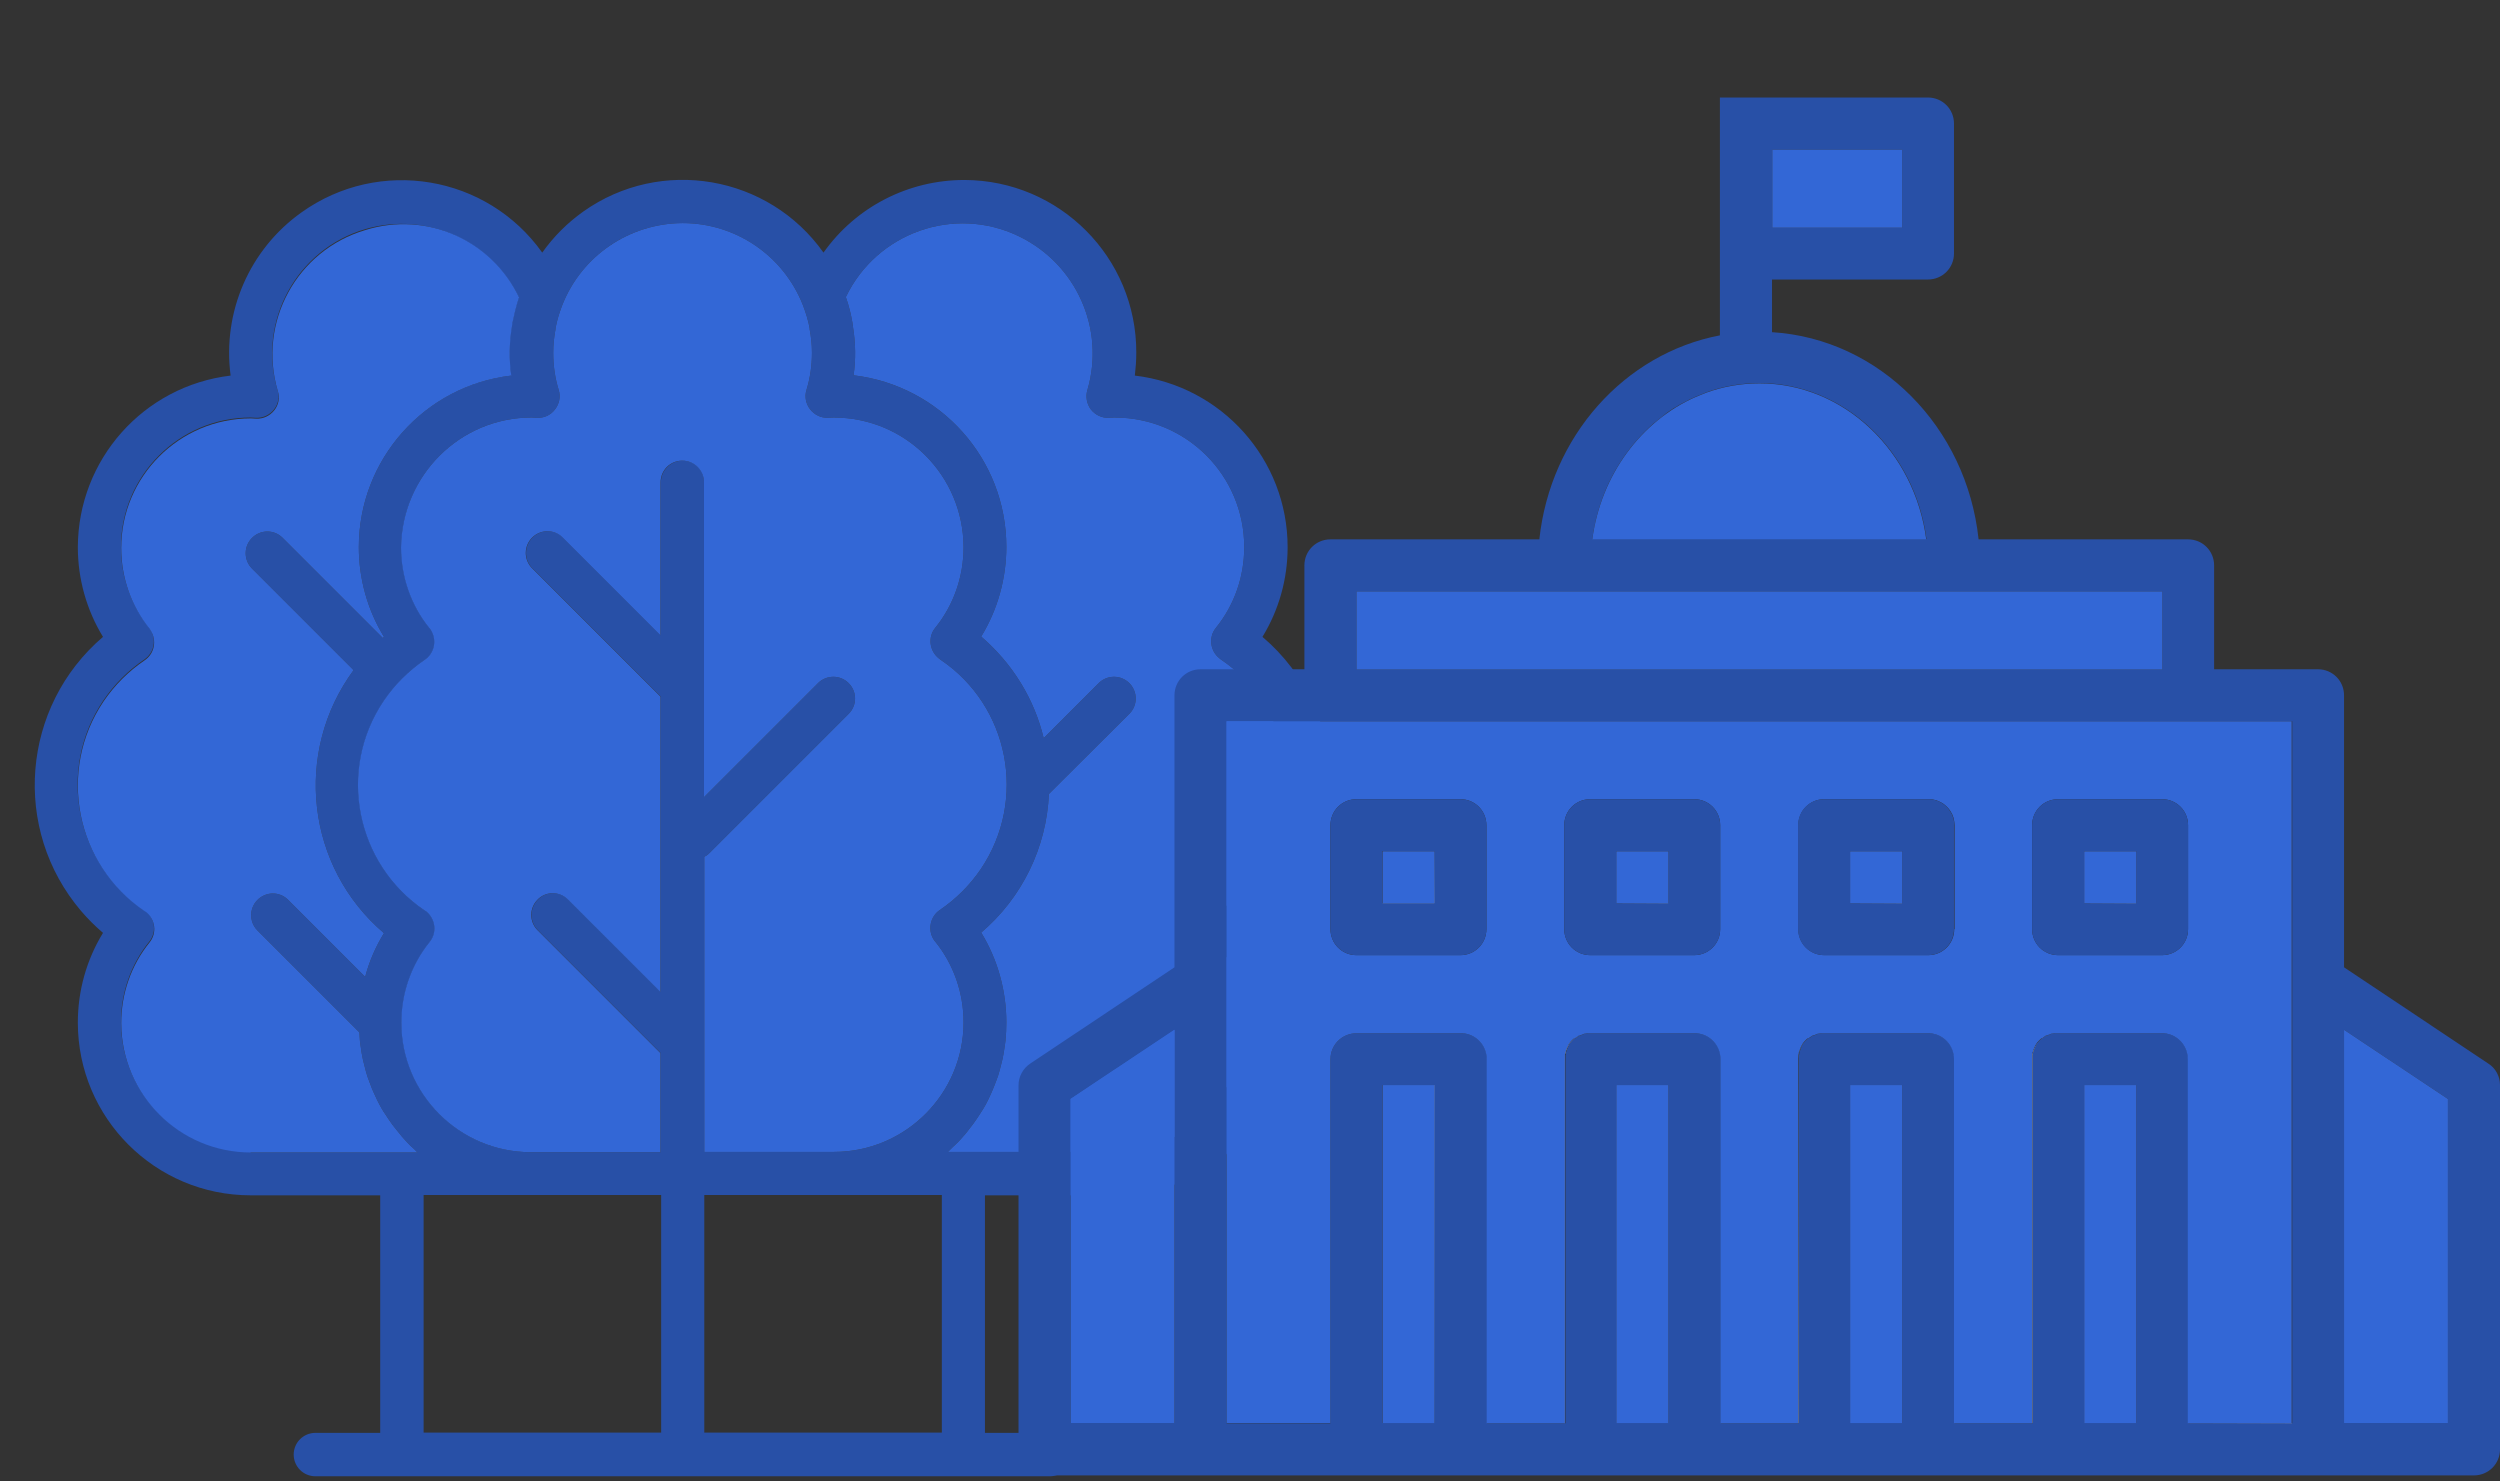<?xml version="1.0" encoding="utf-8"?>
<!-- Generator: Adobe Illustrator 19.0.0, SVG Export Plug-In . SVG Version: 6.00 Build 0)  -->
<svg version="1.1" id="Capa_1" xmlns="http://www.w3.org/2000/svg" xmlns:xlink="http://www.w3.org/1999/xlink" x="0px" y="0px"
	 viewBox="-379 -186.3 864 512" style="enable-background:new -379 -186.3 864 512;" xml:space="preserve">
<rect x="-379" y="-186.3" width="864" height="512" fill="#333333" stroke="none"/>
<style type="text/css">
	.st0{fill:#2850A7;}
	.st1{fill:#3367D6;}
	.st2{fill:#FFFFFF;}
</style>
<g>
	<g>
		<path class="st0" d="M80.9,84.9c0-19.7-8.6-38.4-23.6-51.1c5.7-9.3,8.7-20,8.7-31c0-30.3-22.7-55.7-52.8-59.3
			c0.3-2.6,0.5-5.2,0.5-7.9c0.1-32.9-26.5-59.6-59.4-59.7c-19.4,0-37.5,9.3-48.7,25.1c-19-26.8-56.2-33.2-83-14.2
			c-5.5,3.9-10.3,8.7-14.2,14.2c-19.1-26.8-56.3-33.1-83.2-13.9c-18,12.8-27.4,34.5-24.5,56.4c-30.1,3.6-52.7,29-52.8,59.3
			c0,10.9,3,21.7,8.7,31c-28.2,24.1-31.6,66.5-7.6,94.7c2.3,2.7,4.8,5.2,7.6,7.6c-5.7,9.3-8.7,20-8.7,31c0,33,26.8,59.7,59.7,59.7
			h44.8v82.1H-270c-4.1,0-7.5,3.3-7.5,7.5c0,4.1,3.3,7.5,7.5,7.5h253.8c4.1,0,7.5-3.3,7.5-7.5c0-4.1-3.3-7.5-7.5-7.5h-22.4v-82.1
			H6.2c33,0,59.7-26.8,59.7-59.7c0-10.9-3-21.7-8.7-31C72.3,123.2,80.9,104.5,80.9,84.9z M-292.4,211.7c-24.7,0-44.7-20-44.8-44.7
			c0-10.1,3.4-20,9.8-27.9c2.6-3.2,2-7.9-1.2-10.5c-0.2-0.1-0.3-0.2-0.5-0.3c-23.9-16.1-30.3-48.6-14.2-72.5
			c3.8-5.6,8.6-10.4,14.2-14.2c3.4-2.3,4.3-6.9,2-10.4c-0.1-0.2-0.2-0.3-0.3-0.5c-6.4-7.9-9.8-17.8-9.8-27.9
			c0-24.7,20.1-44.8,44.8-44.8l1.9,0.1c2.4,0.1,4.7-1,6.2-2.9c1.5-1.9,2-4.4,1.2-6.7c-7-23.7,6.6-48.6,30.3-55.6
			c21.1-6.2,43.6,3.8,53.1,23.6c0,0.1,0,0.1-0.1,0.2c-0.9,2.8-1.6,5.7-2.2,8.6c-0.1,0.5-0.1,1-0.2,1.5c-0.9,5.5-1,11.1-0.2,16.7
			C-232.3-53-255-27.5-255,2.8c0,10.9,3,21.7,8.7,31c-0.1,0.1-0.2,0.2-0.4,0.4l-34.7-34.7c-3-2.9-7.7-2.8-10.6,0.2
			c-2.8,2.9-2.8,7.5,0,10.4l35.2,35.2c-20.9,28.4-16.3,68.1,10.5,90.9c-2.9,4.7-5.1,9.8-6.5,15.1l-26.7-26.7
			c-3-2.9-7.7-2.8-10.6,0.2c-2.8,2.9-2.8,7.5,0,10.4l35.3,35.3c0.1,1,0.1,2.1,0.2,3.1c0.1,0.7,0.2,1.4,0.3,2.1
			c0.2,1.4,0.4,2.8,0.7,4.1c0.2,0.8,0.4,1.6,0.6,2.4c0.3,1.2,0.6,2.4,1,3.6c0.3,0.8,0.6,1.6,0.9,2.4c0.4,1.1,0.8,2.2,1.3,3.2
			c0.4,0.8,0.7,1.6,1.1,2.4c0.5,1,1,2,1.6,3c0.4,0.7,0.9,1.5,1.4,2.2c0.6,0.9,1.2,1.9,1.9,2.8c0.5,0.8,1.1,1.4,1.6,2.1
			c0.7,0.9,1.4,1.7,2.1,2.6c0.6,0.7,1.2,1.3,1.8,2c0.7,0.8,1.6,1.6,2.4,2.3c0.4,0.4,0.8,0.8,1.2,1.2H-292.4z M-150.5,308.8h-82.1
			v-82.1h82.1V308.8z M-143.1-27.1c-4.1,0-7.5,3.3-7.5,7.5v52.9l-33.9-33.9c-3-2.9-7.7-2.8-10.6,0.2c-2.8,2.9-2.8,7.5,0,10.4
			l44.5,44.5v102.1l-32.1-32.1c-3-2.9-7.7-2.8-10.5,0.2c-2.8,2.9-2.8,7.5,0,10.4l42.6,42.6v34.2h-44.8c-24.7,0-44.8-20.1-44.8-44.8
			c0-10.1,3.4-20,9.8-27.9c2.6-3.2,2-7.9-1.2-10.5c-0.2-0.1-0.3-0.2-0.5-0.3c-23.9-16.1-30.3-48.6-14.2-72.5
			c3.8-5.6,8.6-10.4,14.2-14.2c3.4-2.3,4.3-6.9,2-10.4c-0.1-0.2-0.2-0.3-0.4-0.5c-6.4-7.9-9.8-17.8-9.8-27.9
			C-240.1-22-220-42-195.3-42l1.9,0.1c2.4,0.1,4.7-0.9,6.2-2.9c1.5-1.9,2-4.4,1.3-6.7c-1.3-4.2-1.9-8.5-1.9-12.9
			c0-2.8,0.3-5.5,0.8-8.2c0-0.1,0-0.2,0-0.3c0.5-2.7,1.3-5.3,2.3-7.9c6.7-17.1,23.2-28.3,41.6-28.4c18.4,0,34.9,11.3,41.6,28.4
			c1,2.6,1.8,5.2,2.3,7.9c0,0.1,0,0.2,0,0.3c0.5,2.7,0.8,5.4,0.8,8.2c0,4.4-0.6,8.7-1.9,12.9c-0.7,2.3-0.2,4.8,1.3,6.7
			c1.5,1.9,3.8,3,6.2,2.9l1.9-0.1C-66.1-42-46.1-22-46,2.8c0,10.2-3.4,20-9.8,27.9c-2.6,3.2-2,7.9,1.2,10.5c0.2,0.1,0.3,0.2,0.5,0.4
			C-30.2,57.6-23.9,90.1-40,114c-3.8,5.6-8.6,10.4-14.2,14.2c-3.4,2.3-4.3,6.9-2,10.4c0.1,0.2,0.2,0.3,0.4,0.5
			c6.4,7.9,9.8,17.8,9.8,27.9c0,24.7-20.1,44.8-44.8,44.8h-44.8V109.8c0.6-0.3,1.1-0.6,1.5-1l48.5-48.5c2.9-3,2.8-7.7-0.2-10.6
			c-2.9-2.8-7.5-2.8-10.4,0l-39.5,39.5V-19.6C-135.6-23.8-138.9-27.1-143.1-27.1z M-53.5,308.8h-82.1v-82.1h82.1V308.8z M40.9,138.6
			c0.1,0.2,0.2,0.3,0.4,0.5C47.6,147,51,156.8,51,167c0,24.7-20.1,44.8-44.8,44.8h-57.6c0.4-0.4,0.8-0.8,1.2-1.2
			c0.8-0.8,1.6-1.5,2.4-2.3c0.6-0.6,1.2-1.3,1.8-2c0.8-0.8,1.4-1.7,2.1-2.6c0.6-0.7,1.1-1.4,1.6-2.1c0.6-0.9,1.3-1.8,1.9-2.8
			c0.5-0.7,0.9-1.5,1.4-2.2c0.6-1,1.1-2,1.6-3c0.4-0.8,0.7-1.6,1.1-2.4c0.5-1.1,0.9-2.2,1.3-3.2c0.3-0.8,0.6-1.6,0.9-2.4
			c0.4-1.2,0.7-2.4,1-3.6c0.2-0.8,0.4-1.6,0.6-2.4c0.3-1.3,0.5-2.7,0.7-4.1c0.1-0.7,0.2-1.4,0.3-2.1c0.2-2.1,0.3-4.3,0.3-6.4
			c0-10.9-3-21.7-8.7-31c14.1-12,22.6-29.4,23.4-47.9l27.9-27.8c2.9-3,2.8-7.7-0.2-10.6c-2.9-2.8-7.5-2.8-10.4,0l-19.1,19.1
			c-3.3-13.7-10.9-25.9-21.6-35.1c5.7-9.3,8.7-20.1,8.7-31c0-30.3-22.7-55.7-52.8-59.3c0.8-5.5,0.7-11.1-0.2-16.7
			c-0.1-0.5-0.1-1-0.2-1.5c-0.5-2.9-1.2-5.8-2.2-8.6c0-0.1,0-0.1-0.1-0.2c10.7-22.3,37.4-31.8,59.7-21.1C-7-95.1,3-72.6-3.2-51.5
			c-0.7,2.3-0.2,4.8,1.2,6.7c1.5,1.9,3.8,3,6.2,2.9l2-0.1C31-42,51-22,51,2.8c0,10.2-3.4,20-9.8,27.9c-2.6,3.2-2,7.9,1.2,10.5
			c0.2,0.1,0.3,0.2,0.5,0.4C66.8,57.6,73.2,90.1,57.1,114c-3.8,5.6-8.6,10.4-14.2,14.2C39.4,130.5,38.6,135.2,40.9,138.6z"/>
		<path class="st1" d="M40.9,138.6c0.1,0.2,0.2,0.3,0.4,0.5C47.6,147,51,156.8,51,167c0,24.7-20.1,44.8-44.8,44.8h-57.6
			c0.4-0.4,0.8-0.8,1.2-1.2c0.8-0.8,1.6-1.5,2.4-2.3c0.6-0.6,1.2-1.3,1.8-2c0.8-0.8,1.4-1.7,2.1-2.6c0.6-0.7,1.1-1.4,1.6-2.1
			c0.6-0.9,1.3-1.8,1.9-2.8c0.5-0.7,0.9-1.5,1.4-2.2c0.6-1,1.1-2,1.6-3c0.4-0.8,0.7-1.6,1.1-2.4c0.5-1.1,0.9-2.2,1.3-3.2
			c0.3-0.8,0.6-1.6,0.9-2.4c0.4-1.2,0.7-2.4,1-3.6c0.2-0.8,0.4-1.6,0.6-2.4c0.3-1.3,0.5-2.7,0.7-4.1c0.1-0.7,0.2-1.4,0.3-2.1
			c0.2-2.1,0.3-4.3,0.3-6.4c0-10.9-3-21.7-8.7-31c14.1-12,22.6-29.4,23.4-47.9l27.9-27.8c2.9-3,2.8-7.7-0.2-10.6
			c-2.9-2.8-7.5-2.8-10.4,0l-19.1,19.1c-3.3-13.7-10.9-25.9-21.6-35.1c5.7-9.3,8.7-20.1,8.7-31c0-30.3-22.7-55.7-52.8-59.3
			c0.8-5.5,0.7-11.1-0.2-16.7c-0.1-0.5-0.1-1-0.2-1.5c-0.5-2.9-1.2-5.8-2.2-8.6c0-0.1,0-0.1-0.1-0.2c10.7-22.3,37.4-31.8,59.7-21.1
			C-7-95.1,3-72.6-3.2-51.5c-0.7,2.3-0.2,4.8,1.2,6.7c1.5,1.9,3.8,3,6.2,2.9l2-0.1C31-42,51-22,51,2.8c0,10.2-3.4,20-9.8,27.9
			c-2.6,3.2-2,7.9,1.2,10.5c0.2,0.1,0.3,0.2,0.5,0.4C66.8,57.6,73.2,90.1,57.1,114c-3.8,5.6-8.6,10.4-14.2,14.2
			C39.4,130.5,38.6,135.2,40.9,138.6z"/>
		<path class="st1" d="M-56.2,138.6c0.1,0.2,0.2,0.3,0.4,0.5c6.4,7.9,9.8,17.8,9.8,27.9c0,24.7-20.1,44.8-44.8,44.8h-44.8V109.8
			c0.6-0.3,1.1-0.6,1.5-1l48.5-48.5c2.9-3,2.8-7.7-0.2-10.6c-2.9-2.8-7.5-2.8-10.4,0l-39.5,39.5V-19.6c0-4.1-3.3-7.5-7.5-7.5
			s-7.5,3.3-7.5,7.5v52.9l-33.9-33.9c-3-2.9-7.7-2.8-10.6,0.2c-2.8,2.9-2.8,7.5,0,10.4l44.5,44.5v102.1l-32.1-32.1
			c-3-2.9-7.7-2.8-10.5,0.2c-2.8,2.9-2.8,7.5,0,10.4l42.6,42.6v34.2h-44.8c-24.7,0-44.8-20.1-44.8-44.8c0-10.1,3.4-20,9.8-27.9
			c2.6-3.2,2-7.9-1.2-10.5c-0.2-0.1-0.3-0.2-0.5-0.3c-23.9-16.1-30.3-48.6-14.2-72.5c3.8-5.6,8.6-10.4,14.2-14.2
			c3.4-2.3,4.3-6.9,2-10.4c-0.1-0.2-0.2-0.3-0.4-0.5c-6.4-7.9-9.8-17.8-9.8-27.9C-240.1-22-220-42-195.3-42l1.9,0.1
			c2.4,0.1,4.7-0.9,6.2-2.9c1.5-1.9,2-4.4,1.3-6.7c-1.3-4.2-1.9-8.5-1.9-12.9c0-2.8,0.3-5.5,0.8-8.2c0-0.1,0-0.2,0-0.3
			c0.5-2.7,1.3-5.3,2.3-7.9c6.7-17.1,23.2-28.3,41.6-28.4c18.4,0,34.9,11.3,41.6,28.4c1,2.6,1.8,5.2,2.3,7.9c0,0.1,0,0.2,0,0.3
			c0.5,2.7,0.8,5.4,0.8,8.2c0,4.4-0.6,8.7-1.9,12.9c-0.7,2.3-0.2,4.8,1.3,6.7c1.5,1.9,3.8,3,6.2,2.9l1.9-0.1
			C-66.1-42-46.1-22-46,2.8c0,10.2-3.4,20-9.8,27.9c-2.6,3.2-2,7.9,1.2,10.5c0.2,0.1,0.3,0.2,0.5,0.4C-30.2,57.6-23.9,90.1-40,114
			c-3.8,5.6-8.6,10.4-14.2,14.2C-57.6,130.5-58.5,135.2-56.2,138.6z"/>
		<path class="st1" d="M-199.6-83.5c0,0.1,0,0.1-0.1,0.2c-0.9,2.8-1.6,5.7-2.2,8.6c-0.1,0.5-0.1,1-0.2,1.5c-0.9,5.5-1,11.1-0.2,16.7
			C-232.3-53-255-27.5-255,2.8c0,10.9,3,21.7,8.7,31c-0.1,0.1-0.2,0.2-0.4,0.4l-34.7-34.7c-3-2.9-7.7-2.8-10.6,0.2
			c-2.8,2.9-2.8,7.5,0,10.4l35.2,35.2c-20.9,28.4-16.3,68.1,10.5,90.9c-2.9,4.7-5.1,9.8-6.5,15.1l-26.7-26.7
			c-3-2.9-7.7-2.8-10.6,0.2c-2.8,2.9-2.8,7.5,0,10.4l35.3,35.3c0.1,1,0.1,2.1,0.2,3.1c0.1,0.7,0.2,1.4,0.3,2.1
			c0.2,1.4,0.4,2.8,0.7,4.1c0.2,0.8,0.4,1.6,0.6,2.4c0.3,1.2,0.6,2.4,1,3.6c0.3,0.8,0.6,1.6,0.9,2.4c0.4,1.1,0.8,2.2,1.3,3.2
			c0.4,0.8,0.7,1.6,1.1,2.4c0.5,1,1,2,1.6,3c0.4,0.7,0.9,1.5,1.4,2.2c0.6,0.9,1.2,1.9,1.9,2.8c0.5,0.8,1.1,1.4,1.6,2.1
			c0.7,0.9,1.4,1.7,2.1,2.6c0.6,0.7,1.2,1.3,1.8,2c0.7,0.8,1.6,1.6,2.4,2.3c0.4,0.4,0.8,0.8,1.2,1.2h-57.6
			c-24.7,0-44.7-20-44.8-44.7c0-10.1,3.4-20,9.8-27.9c2.6-3.2,2-7.9-1.2-10.5c-0.2-0.1-0.3-0.2-0.5-0.3
			c-23.9-16.1-30.3-48.6-14.2-72.5c3.8-5.6,8.6-10.4,14.2-14.2c3.4-2.3,4.3-6.9,2-10.4c-0.1-0.2-0.2-0.3-0.3-0.5
			c-6.4-7.9-9.8-17.8-9.8-27.9c0-24.7,20.1-44.8,44.8-44.8l1.9,0.1c2.4,0.1,4.7-1,6.2-2.9c1.5-1.9,2-4.4,1.2-6.7
			c-7-23.7,6.6-48.6,30.3-55.6C-231.6-113.4-209.1-103.4-199.6-83.5z"/>
	</g>
</g>
<g>
	<g>
		<path class="st2" d="M377.3,305.5L377.3,305.5l35.9,0.1v-0.1H377.3z M323.3,179.8v125.8h0.1V179.8c0-4.8,3.8-8.8,8.5-9
			C327.1,171,323.3,175,323.3,179.8z M242.4,179.8v125.8h0.1L242.4,179.8c0.1-4.8,3.8-8.8,8.6-9C246.2,171,242.4,175,242.4,179.8z
			 M161.6,179.8v125.8h0.1V179.8c0-4.8,3.8-8.8,8.5-9C165.4,171,161.6,175,161.6,179.8z M116.7,305.5L116.7,305.5l0.1-116.8h-0.1
			V305.5z"/>
		<path class="st0" d="M481,181.3L431.1,148V54c0-5-4-9-9-9h-35.9V9.1c0-5-4-9-9-9h-72.4c-4.1-38.8-34.2-69.3-71.4-71.6v-18.2h53.9
			c5,0,9-4,9-9v-44.9c0-5-4-9-9-9h-71.9v82.2c-33,6.3-58.6,34.9-62.4,70.5H80.8c-5,0-9,4-9,9V45H35.9c-5,0-9,4-9,9v94L-23,181.3
			c-2.5,1.7-4,4.5-4,7.5v125.8c0,5,4,9,9,9h494c5,0,9-4,9-9V188.7C485,185.7,483.5,182.9,481,181.3z M233.5-134.6h44.9v27h-44.9
			V-134.6z M26.9,305.5H-9v-112l35.9-23.9C26.9,169.6,26.9,305.5,26.9,305.5z M171.6-2c0.1-0.7,0.2-1.4,0.4-2.1
			c0.1-0.7,0.3-1.4,0.4-2c0.2-0.7,0.3-1.4,0.5-2c3.3-12.7,10.3-23.7,19.5-31.8c0.5-0.4,1-0.8,1.5-1.2s1-0.8,1.5-1.2s1-0.8,1.5-1.2
			s1.1-0.7,1.6-1.1c0.5-0.4,1.1-0.7,1.6-1s1.1-0.7,1.7-1c0.5-0.3,1.1-0.6,1.7-0.9c1.1-0.6,2.3-1.2,3.5-1.7l0,0
			c1.2-0.5,2.4-1,3.7-1.5c5.8-2.1,12-3.2,18.4-3.2c29.3,0,53.7,23.5,57.7,53.9H171.3C171.4-0.6,171.5-1.3,171.6-2z M89.8,18.1h278.5
			v27H89.8V18.1z M116.8,305.5H98.7V188.7h18.1C116.8,188.7,116.8,305.5,116.8,305.5z M197.6,305.5h-18V188.7h18V305.5z
			 M278.4,305.5h-18V188.7h18V305.5z M359.3,305.5h-18V188.7h18V305.5z M413.2,305.6h-35.9v-0.1h-0.1V179.8c0-4.7-3.5-8.5-8.1-9
			c-0.2,0-0.3,0-0.5,0c-0.1,0-0.3,0-0.4,0h-35.9c-0.2,0-0.3,0-0.5,0c-0.1,0-0.3,0-0.5,0c0,0,0,0-0.1,0l0,0l0,0
			c-0.2,0-0.5,0.1-0.7,0.1l0,0c-0.3,0-0.5,0.1-0.8,0.2l0,0c-0.2,0.1-0.5,0.1-0.7,0.3c-0.2,0.1-0.4,0.1-0.6,0.2
			c-0.1,0-0.2,0.1-0.3,0.1l0,0c-0.2,0.1-0.4,0.2-0.6,0.4c0,0-0.1,0-0.1,0.1c-0.2,0.1-0.3,0.2-0.4,0.3c0,0,0,0-0.1,0
			s-0.1,0.1-0.2,0.1c-0.2,0.1-0.3,0.3-0.5,0.4l-0.1,0.1c-0.1,0.1-0.2,0.2-0.3,0.3l-0.1,0.1c-0.2,0.2-0.3,0.4-0.5,0.6
			c-0.2,0.2-0.3,0.4-0.4,0.6c-0.1,0.1-0.2,0.2-0.2,0.4c-0.1,0.3-0.3,0.5-0.4,0.8c0,0.1-0.1,0.2-0.1,0.3c-0.1,0.3-0.2,0.6-0.3,0.9
			c0,0.1-0.1,0.2-0.1,0.3s-0.1,0.3-0.1,0.4c0,0.1,0,0.1,0,0.2c0,0.2,0,0.3-0.1,0.4c0,0.1,0,0.2,0,0.3l0,0c0,0.2,0,0.3,0,0.5
			c0,0.1,0,0.2,0,0.3s0,0.2,0,0.3v125.8h-27.1V179.8c0-4.7-3.5-8.5-8.1-9c-0.1,0-0.3,0-0.4,0s-0.3,0-0.4,0h-35.9c-0.2,0-0.3,0-0.5,0
			s-0.3,0-0.5,0c0,0,0,0-0.1,0l0,0l0,0c-0.2,0-0.5,0.1-0.7,0.1l0,0c-0.3,0-0.5,0.1-0.8,0.2l0,0c-0.2,0.1-0.5,0.1-0.7,0.3
			c-0.2,0.1-0.4,0.1-0.6,0.2c-0.1,0-0.2,0.1-0.3,0.1l0,0c-0.2,0.1-0.4,0.2-0.6,0.4c-0.1,0-0.1,0-0.1,0.1c-0.2,0.1-0.3,0.2-0.5,0.3
			c0,0,0,0-0.1,0s-0.1,0.1-0.2,0.1c-0.2,0.1-0.3,0.3-0.5,0.4l-0.1,0.1c-0.1,0.1-0.2,0.2-0.3,0.3l-0.1,0.1c-0.2,0.2-0.3,0.4-0.5,0.6
			c-0.2,0.2-0.3,0.4-0.4,0.6c-0.1,0.1-0.2,0.2-0.2,0.4c-0.1,0.3-0.3,0.5-0.4,0.8c0,0.1-0.1,0.2-0.1,0.3c-0.1,0.3-0.2,0.6-0.3,0.9
			c0,0.1-0.1,0.2-0.1,0.3s-0.1,0.3-0.1,0.4c0,0.1,0,0.1,0,0.2c0,0.2,0,0.3-0.1,0.4c0,0.1,0,0.2,0,0.3l0,0c0,0.2,0,0.3,0,0.5
			c0,0.1,0,0.2,0,0.3s0,0.2,0,0.3v125.8h-27V179.8c0-4.7-3.5-8.5-8.1-9c-0.1,0-0.3,0-0.5,0c-0.1,0-0.3,0-0.4,0h-35.9
			c-0.2,0-0.3,0-0.5,0c-0.1,0-0.3,0-0.4,0h-0.1l0,0l0,0c-0.2,0-0.5,0.1-0.7,0.1l0,0c-0.3,0-0.5,0.1-0.8,0.2l0,0
			c-0.2,0.1-0.5,0.1-0.7,0.3c-0.2,0.1-0.4,0.1-0.6,0.2c-0.1,0-0.2,0.1-0.3,0.1l0,0c-0.2,0.1-0.4,0.2-0.6,0.4c0,0-0.1,0-0.1,0.1
			c-0.2,0.1-0.3,0.2-0.5,0.3c0,0,0,0-0.1,0s-0.1,0.1-0.2,0.1c-0.2,0.1-0.3,0.3-0.5,0.4l-0.1,0.1c-0.1,0.1-0.2,0.2-0.3,0.3
			c-0.1,0-0.1,0.1-0.1,0.1c-0.2,0.2-0.3,0.4-0.5,0.6c-0.2,0.2-0.3,0.4-0.4,0.6c-0.1,0.1-0.2,0.2-0.2,0.4c-0.1,0.3-0.3,0.5-0.4,0.8
			c0,0.1-0.1,0.2-0.1,0.3c-0.1,0.3-0.2,0.6-0.3,0.9c0,0.1-0.1,0.2-0.1,0.3s-0.1,0.3-0.1,0.4c0,0.1,0,0.1,0,0.2c0,0.2,0,0.3-0.1,0.4
			c0,0.1,0,0.2,0,0.3l0,0c0,0.2,0,0.3,0,0.5c0,0.1,0,0.2,0,0.3s0,0.2,0,0.3v125.8h-27.1V179.8c0-4.7-3.5-8.5-8.1-9
			c-0.2,0-0.3,0-0.5,0c-0.1,0-0.3,0-0.4,0H89.8c-5,0-9,4-9,9v125.8H44.9V63h368.3L413.2,305.6L413.2,305.6z M467,305.5h-35.9V169.6
			l35.9,23.9V305.5z"/>
		<polygon class="st1" points="467,193.5 467,305.5 431.1,305.5 431.1,169.6 		"/>
		<rect x="341.3" y="188.7" class="st1" width="18" height="116.8"/>
		<rect x="260.4" y="188.7" class="st1" width="18" height="116.8"/>
		<rect x="179.6" y="188.7" class="st1" width="18" height="116.8"/>
		<rect x="98.8" y="188.7" class="st1" width="18" height="116.8"/>
		<polygon class="st1" points="26.9,169.6 26.9,305.5 -9,305.5 -9,193.5 		"/>
		<path class="st1" d="M44.9,63v242.5h35.9V179.8c0-5,4-9,9-9h35.9c0.1,0,0.3,0,0.4,0s0.3,0,0.5,0c4.6,0.4,8.2,4.2,8.2,9v125.8h27
			V179.8c0-0.1,0-0.2,0-0.3s0-0.2,0-0.3c0-0.2,0-0.3,0-0.5l0,0c0-0.1,0-0.2,0-0.3c0-0.2,0-0.3,0.1-0.4c0-0.1,0-0.1,0-0.2
			c0-0.1,0.1-0.3,0.1-0.4c0-0.1,0-0.2,0.1-0.3c0.1-0.3,0.2-0.6,0.3-0.9c0-0.1,0.1-0.2,0.1-0.3c0.1-0.3,0.3-0.5,0.4-0.8
			c0.1-0.1,0.1-0.2,0.2-0.4c0.1-0.2,0.3-0.4,0.4-0.6c0.2-0.2,0.3-0.4,0.5-0.6l0.1-0.1c0.1-0.1,0.2-0.2,0.3-0.3l0.1-0.1
			c0.2-0.2,0.3-0.3,0.5-0.4c0.1,0,0.1-0.1,0.2-0.1c0,0,0,0,0.1,0c0.1-0.1,0.3-0.2,0.5-0.3l0.1-0.1c0.2-0.1,0.4-0.2,0.6-0.4l0,0
			c0.1-0.1,0.2-0.1,0.3-0.1c0.2-0.1,0.4-0.2,0.6-0.2c0.2-0.1,0.5-0.2,0.7-0.3l0,0c0.3-0.1,0.5-0.2,0.8-0.2l0,0
			c0.2,0,0.5-0.1,0.7-0.1l0,0l0,0c0,0,0,0,0.1,0s0.3,0,0.4,0c0.2,0,0.3,0,0.5,0h35.9c0.1,0,0.3,0,0.4,0c0.2,0,0.3,0,0.5,0
			c4.6,0.4,8.2,4.2,8.2,9v125.8h26.9V179.8c0-0.1,0-0.2,0-0.3s0-0.2,0-0.3c0-0.2,0-0.3,0-0.5l0,0c0-0.1,0-0.2,0-0.3
			c0-0.2,0-0.3,0.1-0.4c0-0.1,0-0.1,0-0.2c0-0.1,0-0.3,0.1-0.4c0-0.1,0-0.2,0.1-0.3c0.1-0.3,0.2-0.6,0.3-0.9c0-0.1,0.1-0.2,0.1-0.3
			c0.1-0.3,0.3-0.5,0.4-0.8c0.1-0.1,0.1-0.2,0.2-0.4c0.1-0.2,0.3-0.4,0.4-0.6c0.2-0.2,0.3-0.4,0.5-0.6l0.1-0.1
			c0.1-0.1,0.2-0.2,0.3-0.3l0.1-0.1c0.2-0.2,0.3-0.3,0.5-0.4c0,0,0.1-0.1,0.2-0.1c0,0,0,0,0.1,0c0.1-0.1,0.3-0.2,0.5-0.3l0.1-0.1
			c0.2-0.1,0.4-0.2,0.6-0.4l0,0c0.1-0.1,0.2-0.1,0.3-0.1c0.2-0.1,0.4-0.2,0.6-0.2c0.2-0.1,0.5-0.2,0.7-0.3l0,0
			c0.3-0.1,0.5-0.2,0.8-0.2l0,0c0.2,0,0.5-0.1,0.7-0.1l0,0l0,0c0,0,0,0,0.1,0s0.3,0,0.5,0s0.3,0,0.5,0h35.9c0.1,0,0.3,0,0.4,0
			s0.3,0,0.4,0c4.6,0.4,8.2,4.2,8.2,9v125.8h27V179.8c0-0.1,0-0.2,0-0.3s0-0.2,0-0.3c0-0.2,0-0.3,0-0.5l0,0c0-0.1,0-0.2,0-0.3
			c0-0.2,0-0.3,0.1-0.4c0-0.1,0-0.1,0-0.2c0-0.1,0-0.3,0.1-0.4c0-0.1,0-0.2,0.1-0.3c0.1-0.3,0.2-0.6,0.3-0.9c0-0.1,0.1-0.2,0.1-0.3
			c0.1-0.3,0.3-0.5,0.4-0.8c0.1-0.1,0.1-0.2,0.2-0.4s0.3-0.4,0.4-0.6c0.2-0.2,0.3-0.4,0.5-0.6l0.1-0.1c0.1-0.1,0.2-0.2,0.3-0.3
			l0.1-0.1c0.2-0.2,0.3-0.3,0.5-0.4c0,0,0.1-0.1,0.2-0.1c0,0,0,0,0.1,0c0.1-0.1,0.3-0.2,0.4-0.3l0.1-0.1c0.2-0.1,0.4-0.2,0.6-0.4
			l0,0c0.1-0.1,0.2-0.1,0.3-0.1c0.2-0.1,0.4-0.2,0.6-0.2c0.2-0.1,0.5-0.2,0.7-0.3l0,0c0.3-0.1,0.5-0.2,0.8-0.2l0,0
			c0.2,0,0.5-0.1,0.7-0.1l0,0l0,0h0.1c0.2,0,0.3,0,0.5,0s0.3,0,0.5,0H368c0.1,0,0.3,0,0.4,0c0.2,0,0.3,0,0.5,0
			c4.6,0.4,8.2,4.2,8.2,9v125.8H413V63H44.9z M134.7,134.8c0,5-4,9-9,9H89.8c-5,0-9-4-9-9V98.9c0-5,4-9,9-9h35.9c5,0,9,4,9,9
			L134.7,134.8L134.7,134.8z M215.5,134.8c0,5-4,9-9,9h-35.9c-5,0-9-4-9-9V98.9c0-5,4-9,9-9h35.9c5,0,9,4,9,9V134.8z M296.4,134.8
			c0,5-4,9-9,9h-35.9c-5,0-9-4-9-9V98.9c0-5,4-9,9-9h35.9c0.2,0,0.4,0,0.6,0c0.8,0,1.5,0.2,2.2,0.4c0.2,0,0.3,0.1,0.5,0.2
			c0.4,0.2,0.8,0.3,1.1,0.5c0.2,0.1,0.4,0.2,0.7,0.4c0.1,0.1,0.3,0.2,0.4,0.3c1,0.8,1.9,1.7,2.5,2.9c0.2,0.3,0.3,0.5,0.4,0.8
			s0.2,0.5,0.3,0.8c0.1,0.2,0.1,0.4,0.2,0.7c0,0.1,0,0.1,0,0.2c0,0.2,0.1,0.3,0.1,0.5c0,0.3,0.1,0.6,0.1,0.9c0,0.2,0,0.3,0,0.5v35.8
			H296.4z M377.2,134.8c0,5-4,9-9,9h-35.9c-5,0-9-4-9-9V98.9c0-5,4-9,9-9h35.9c5,0,9,4,9,9V134.8z"/>
		<rect x="89.8" y="18.1" class="st1" width="278.5" height="27"/>
		<rect x="233.5" y="-134.6" class="st1" width="44.9" height="27"/>
		<path class="st1" d="M286.7,0.1H171.3c3-22.3,16.9-40.9,35.7-49.2l0,0c1.2-0.5,2.4-1,3.7-1.5c5.8-2.1,12-3.2,18.4-3.2
			C258.3-53.8,282.7-30.3,286.7,0.1z"/>
		<path class="st2" d="M116.7,107.9v17.9H98.8v0.1h18L116.7,107.9L116.7,107.9z"/>
		<path class="st0" d="M125.7,89.9H89.8c-5,0-9,4-9,9v35.9c0,5,4,9,9,9h35.9c5,0,9-4,9-9V98.9C134.7,93.9,130.7,89.9,125.7,89.9z
			 M116.8,125.9h-18v-0.1h-0.1v-18h18v0.1h0.1V125.9z"/>
		<rect x="98.8" y="107.9" class="st1" width="18" height="18"/>
		<path class="st2" d="M179.6,125.8L179.6,125.8l18,0.1v-0.1H179.6z"/>
		<path class="st0" d="M206.5,89.9h-35.9c-5,0-9,4-9,9v35.9c0,5,4,9,9,9h35.9c5,0,9-4,9-9V98.9C215.5,93.9,211.5,89.9,206.5,89.9z
			 M197.6,125.9h-18v-18.1h18V125.9z"/>
		<rect x="179.6" y="107.9" class="st1" width="18" height="18"/>
		<path class="st2" d="M260.4,125.9h18v-0.1L260.4,125.9L260.4,125.9z"/>
		<path class="st0" d="M296.4,98.5c0-0.3,0-0.6-0.1-0.9c0-0.1,0-0.3-0.1-0.5c0-0.1,0-0.1,0-0.2c0-0.2-0.1-0.5-0.2-0.7
			c-0.1-0.3-0.2-0.6-0.3-0.8c-0.1-0.3-0.2-0.5-0.4-0.8c-0.7-1.3-1.7-2.4-2.9-3.2c-0.2-0.1-0.4-0.3-0.7-0.4c-0.3-0.2-0.7-0.4-1.1-0.5
			c-0.2-0.1-0.3-0.1-0.5-0.2c-0.7-0.2-1.5-0.4-2.2-0.4c-0.2,0-0.4,0-0.6,0h-35.9c-5,0-9,4-9,9v35.9c0,5,4,9,9,9h35.9c5,0,9-4,9-9
			V98.9C296.4,98.8,296.4,98.6,296.4,98.5z M278.4,125.9h-18v-18.1h18V125.9z"/>
		<rect x="260.4" y="107.9" class="st1" width="18" height="18"/>
		<path class="st2" d="M341.3,125.8L341.3,125.8l18,0.1v-0.1H341.3z"/>
		<path class="st0" d="M368.2,89.9h-35.9c-5,0-9,4-9,9v35.9c0,5,4,9,9,9h35.9c5,0,9-4,9-9V98.9C377.2,93.9,373.2,89.9,368.2,89.9z
			 M359.3,125.9h-18v-18.1h18V125.9z"/>
		<rect x="341.3" y="107.9" class="st1" width="18" height="18"/>
	</g>
</g>
</svg>
